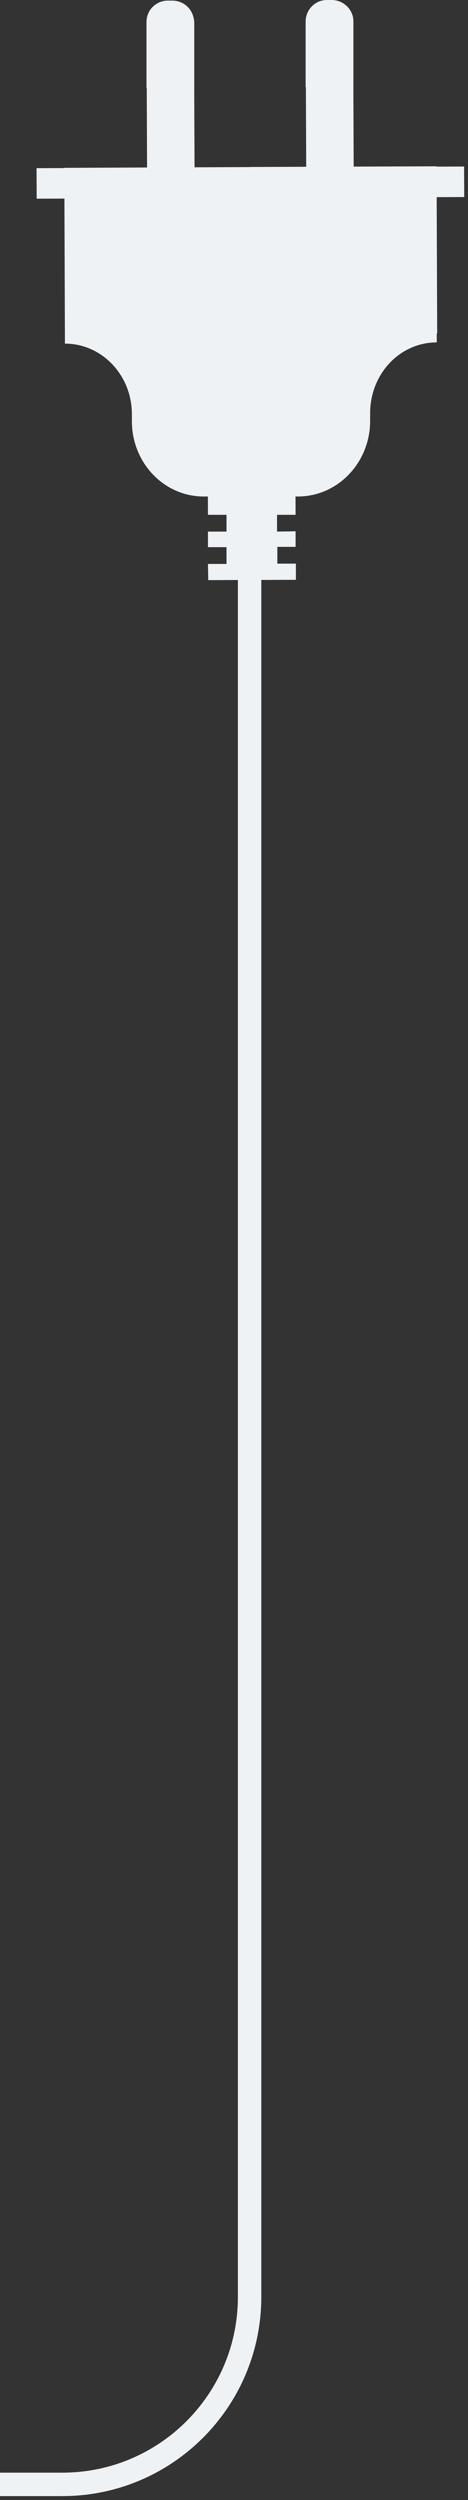 <svg width="60" height="320" viewBox="0 0 60 320" fill="none" xmlns="http://www.w3.org/2000/svg">
<rect x="0" y="0" width="60" height="320" fill="#333333" stroke="none"/>
<path d="M32 73.992V293.992C32 307.247 21.255 317.992 8 317.992H0" stroke="#EFF2F5" stroke-width="3"/>
<path fill-rule="evenodd" clip-rule="evenodd" d="M39.216 11.132L39.257 21.347L32.135 21.373L32.135 21.385L24.94 21.415L24.9 11.249H24.905V2.89C24.898 2.622 24.854 2.363 24.777 2.119C24.466 0.938 23.378 0.078 22.096 0.078H21.511C20.949 0.078 20.429 0.249 19.997 0.541C19.84 0.645 19.694 0.765 19.561 0.898C19.053 1.406 18.78 2.109 18.78 2.851V11.249H18.814L18.855 21.439L8.246 21.483L8.246 21.512L4.688 21.526L4.702 25.432L8.26 25.418L8.324 43.981C13.044 43.981 16.907 48.005 16.907 53.004V53.903C16.907 59.254 21.042 63.55 26.113 63.55H26.651L26.661 65.894H29.041V68.043H26.661V70.035H29.041V72.183H26.661L26.7 74.253L37.935 74.214V72.144H35.556V69.996H37.896V68.004L35.517 68.043V65.894H37.896L37.886 63.55H38.324C43.396 63.472 47.492 59.137 47.453 53.785V52.887C47.453 47.887 51.237 43.825 55.996 43.825L55.992 42.69L56.049 42.69L55.985 25.234L59.514 25.221L59.499 21.315L55.971 21.328L55.971 21.325H55.971L55.971 21.286L45.343 21.325L45.302 11.132H45.307V2.734C45.307 1.872 44.895 1.109 44.26 0.61C43.774 0.212 43.152 0 42.499 0H41.913C40.392 0 39.183 1.25 39.183 2.773V11.132H39.216Z" fill="#EFF2F5"/>
</svg>

